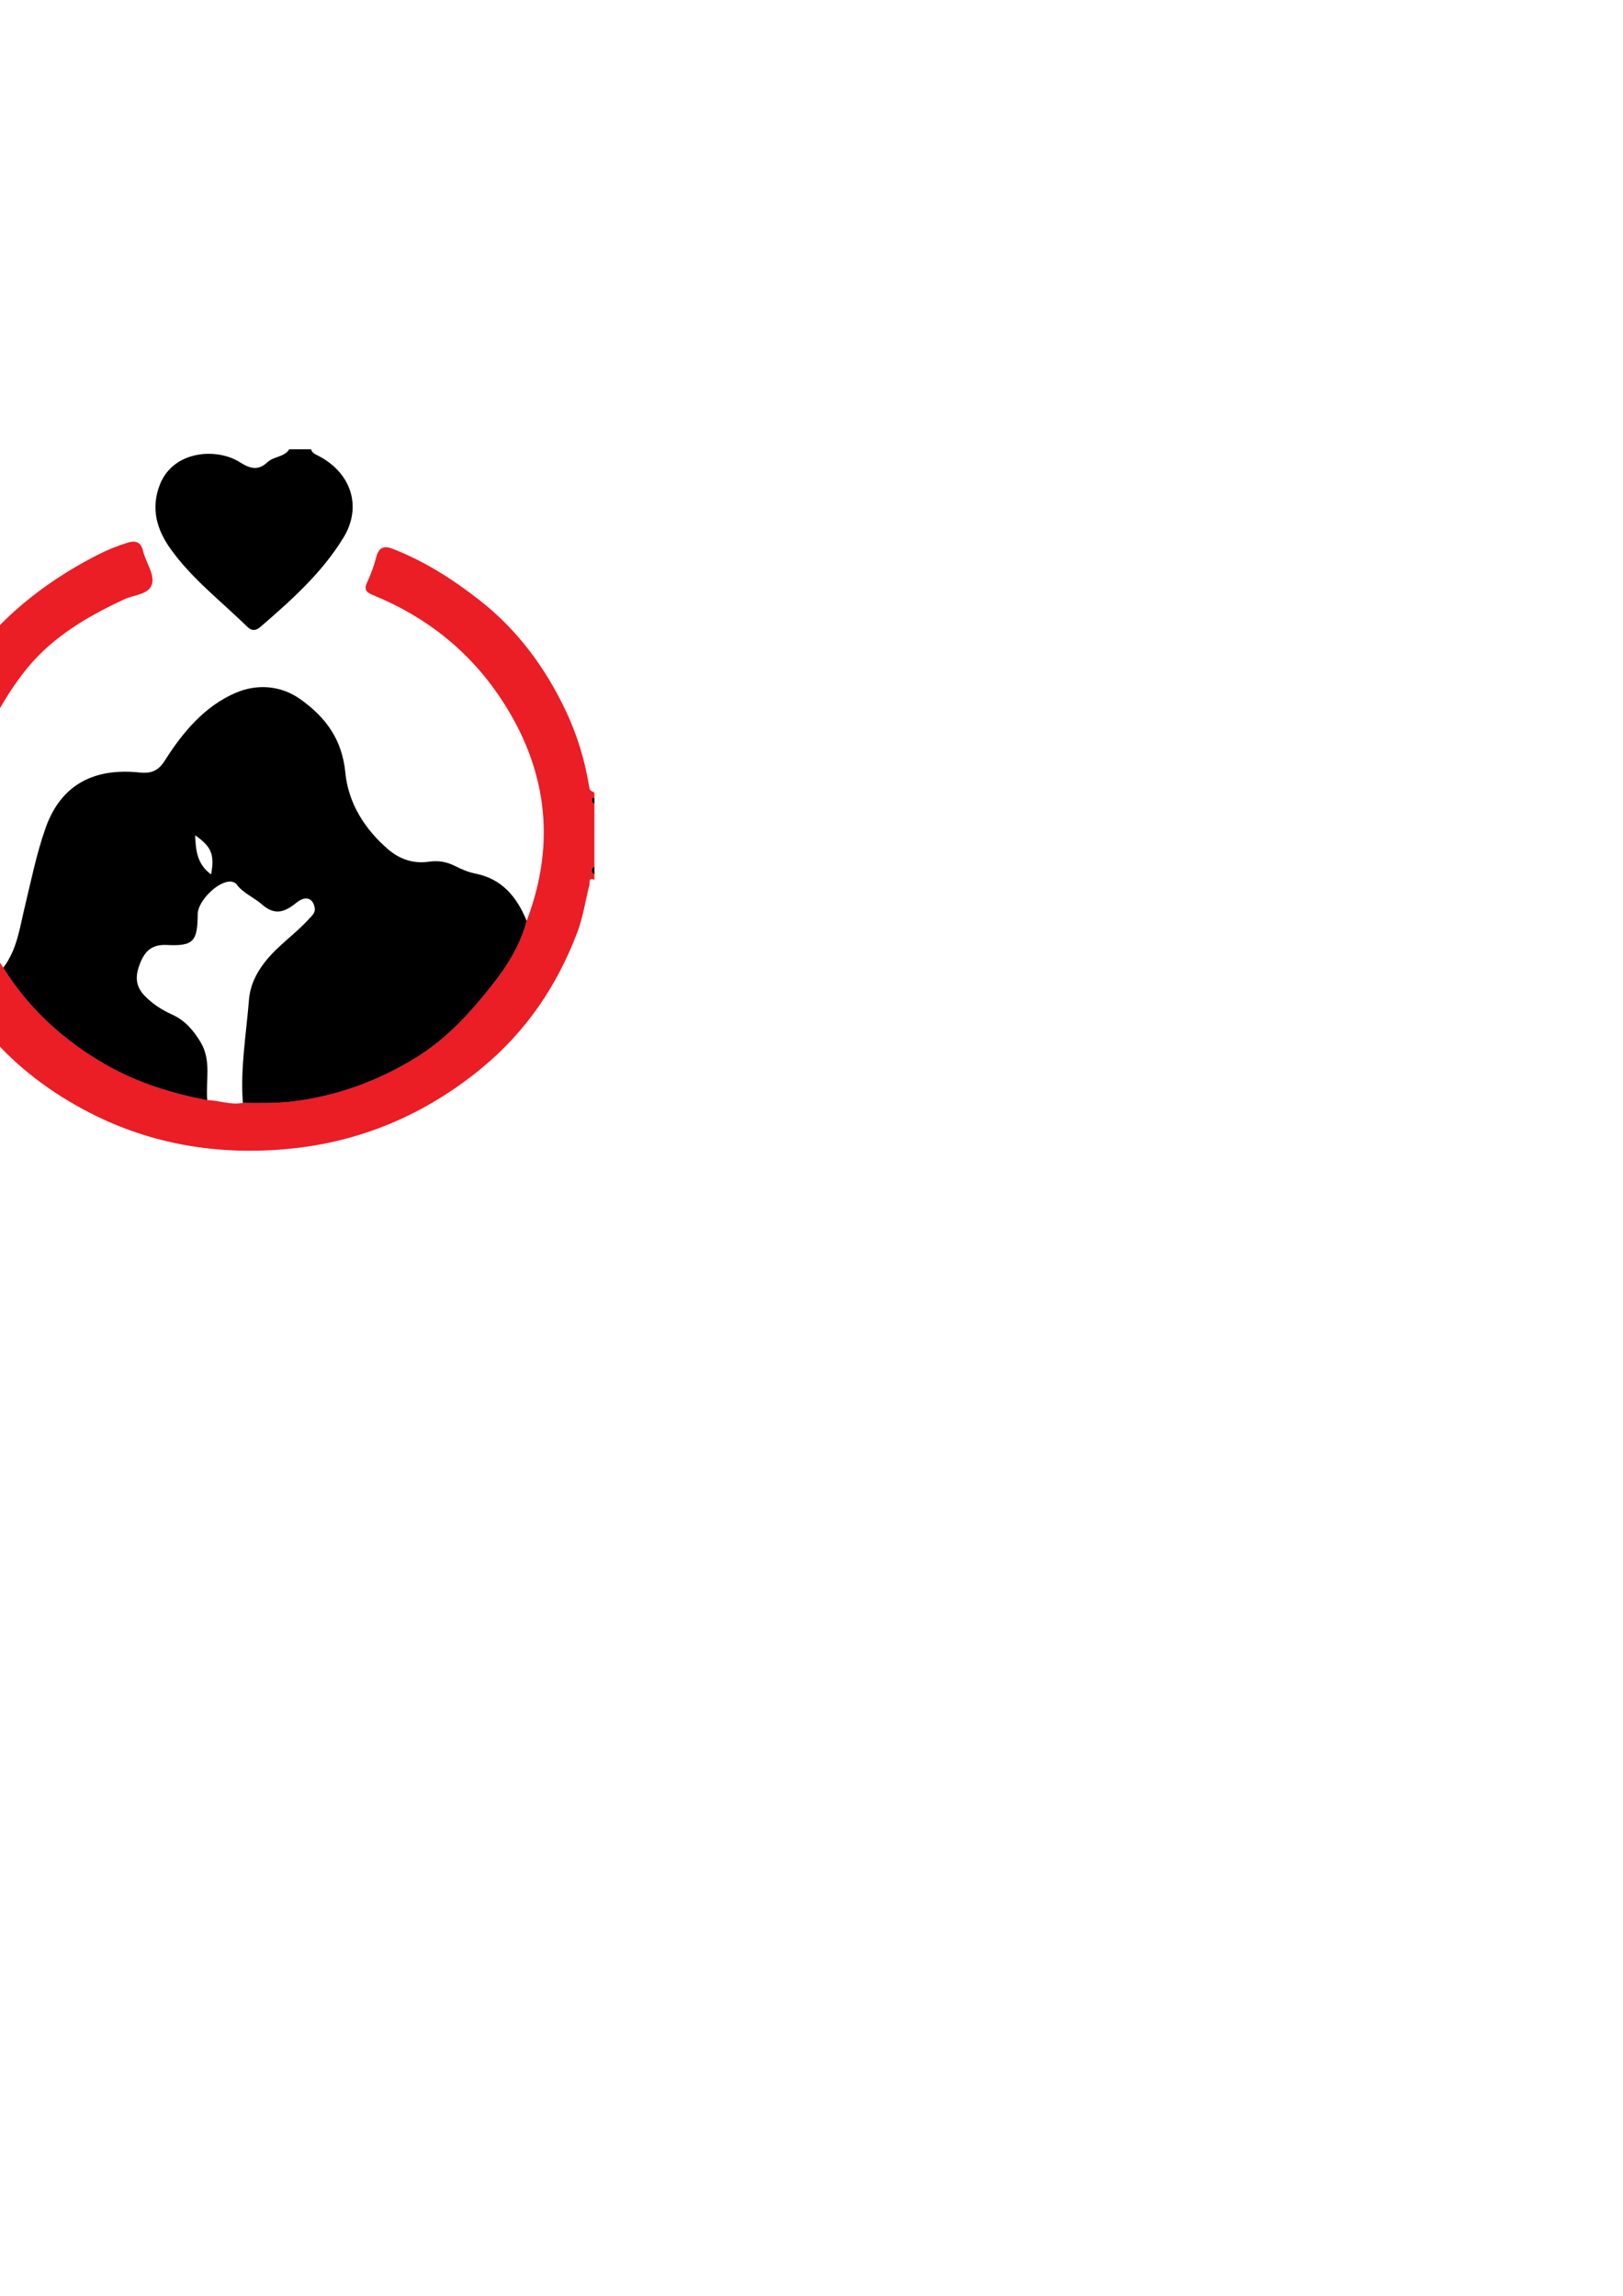 <?xml version="1.0" encoding="utf-8"?>
<!-- Generator: Adobe Illustrator 27.2.0, SVG Export Plug-In . SVG Version: 6.00 Build 0)  -->
<svg version="1.1" id="Layer_1" xmlns="http://www.w3.org/2000/svg" xmlns:xlink="http://www.w3.org/1999/xlink" x="0px" y="0px"
	 viewBox="0 0 595.28 841.89" style="enable-background:new 0 0 595.28 841.89;" xml:space="preserve">
<style type="text/css">
	.st0{fill:#EB1D25;}
	.st1{fill:#010000;}
</style>
<g>
	<path class="st0" d="M193.17,337.7c11.05-29.01,7.33-56.45-9.74-81.94c-11.52-17.2-27.3-29.66-46.54-37.49
		c-2.88-1.17-3.43-2.24-2.11-5.01c1.4-2.93,2.44-6.08,3.31-9.22c0.95-3.45,2.91-3.95,5.94-2.78c11.71,4.55,22.21,11.27,32,18.95
		c13.81,10.83,24.01,24.65,31.5,40.49c4.16,8.79,6.95,18.01,8.53,27.6c0.25,1.52,0.25,1.52,1.96,2.37c0,0.67,0,1.33,0,2
		c-0.58-0.35-0.84-0.03-0.9,0.49c-0.08,0.7,0.13,1.28,0.9,1.5c0,7.66,0,15.32,0,22.99c-1.11,1-1.52,2,0,3c0,0.67,0,1.33,0,2
		c-2.27-1.05-1.61,0.91-1.84,1.85c-1.48,5.86-2.35,11.94-4.48,17.54c-7.44,19.53-18.75,36.27-35.12,49.73
		c-20.71,17.02-44.42,27.02-70.7,29.53c-25.35,2.42-50.06-1.4-73.22-13.37c-28.55-14.75-48.07-36.95-58.65-67.26
		c-2.63-7.54-3.88-15.35-5.81-23.02c0-7.99,0-15.99,0-23.98c2.01-6.66,2.66-13.62,4.82-20.29c4.86-15.07,12.53-28.37,23.12-40.1
		c11.4-12.62,24.96-22.31,40.02-29.99c3.33-1.7,6.86-3.07,10.42-4.22c2.7-0.87,5.04-0.74,5.92,3.06c0.95,4.1,4.25,8.29,3.24,12.06
		c-1.03,3.83-6.59,3.92-10.15,5.57c-10.61,4.92-20.74,10.63-29.32,18.56c-5.77,5.33-10.47,11.8-14.57,18.52
		c-9.91,16.24-16.19,33.67-15.46,53.01c0.63,16.4,5.44,31.51,14.98,44.99c9.5,15.24,22.41,26.91,37.92,35.74
		c11.49,6.54,23.98,10.36,36.9,12.85c4.37,0.06,8.6,1.94,13.05,0.98c6.45,0.04,12.84,0.21,19.33-0.66
		c15.91-2.13,30.46-7.54,44.09-15.88c11.21-6.86,19.9-16.4,27.88-26.5C185.95,354.35,190.81,346.62,193.17,337.7z"/>
	<path d="M114.09,164.76c0.43,1.46,1.73,1.89,2.91,2.51c11.87,6.27,15.86,18.59,8.98,29.87c-7.88,12.93-19.11,22.94-30.46,32.75
		c-1.65,1.43-3.18,1.57-4.81-0.03c-9.6-9.42-20.42-17.65-28.29-28.76c-5.11-7.21-7.14-14.98-3.73-23.52
		c4.95-12.4,20.79-13.47,29.34-8.05c3.79,2.41,6.69,3.13,10.1-0.06c2.3-2.15,6.12-1.78,7.97-4.72
		C108.77,164.76,111.43,164.76,114.09,164.76z"/>
	<path class="st1" d="M218.02,320.66c-1.52-1-1.11-2,0-3C218.02,318.66,218.02,319.66,218.02,320.66z"/>
	<path class="st1" d="M218.02,294.67c-0.77-0.22-0.98-0.8-0.9-1.5c0.06-0.53,0.31-0.84,0.9-0.49
		C218.02,293.34,218.02,294.01,218.02,294.67z"/>
	<path d="M76.02,403.45c-12.93-2.49-25.42-6.31-36.9-12.85c-15.51-8.83-28.42-20.5-37.92-35.74c5.04-6.56,6.03-14.61,7.88-22.26
		c2.34-9.7,4.3-19.5,7.62-28.92c5.75-16.32,18.2-22.11,34.5-20.4c4.51,0.48,6.98-0.76,9.36-4.52c6.55-10.35,14.57-19.84,25.87-24.69
		c7.54-3.24,16.35-2.93,23.79,2.38c9.29,6.63,15.28,14.72,16.46,26.98c1.07,11.05,7.09,20.7,15.79,28.12
		c4.22,3.61,9.26,5.25,14.8,4.45c3.46-0.5,6.53,0,9.63,1.57c2.35,1.2,4.88,2.27,7.45,2.78c9.88,1.96,15.25,8.65,18.83,17.36
		c-2.36,8.92-7.22,16.64-12.8,23.69c-7.99,10.1-16.67,19.63-27.88,26.5c-13.63,8.34-28.18,13.76-44.09,15.88
		c-6.49,0.87-12.88,0.7-19.33,0.66c-0.97-12.7,1.23-25.22,2.24-37.8c0.42-5.17,2.56-9.7,5.94-13.98
		c4.71-5.98,11.04-10.11,16.05-15.66c1.1-1.22,2.49-2.24,2.09-4.25c-0.69-3.49-3.4-4.38-6.67-1.72c-4.21,3.42-7.88,4.87-12.72,0.58
		c-2.9-2.57-6.81-4.02-9.26-7.34c-0.42-0.57-1.4-0.97-2.14-1c-4.68-0.21-12.07,7.16-12.1,11.96c-0.06,10.01-1.55,11.79-11.38,11.3
		c-5.36-0.26-7.96,2.22-9.73,6.66c-1.73,4.33-1.98,8.22,1.63,11.95c2.98,3.08,6.41,5.24,10.23,6.98c4.56,2.08,7.59,5.6,10.21,9.87
		C77.69,388.87,75.38,396.28,76.02,403.45z M77.42,320.65c1.37-7.23,0.11-10.21-5.86-14.35C71.81,311.68,72.19,316.85,77.42,320.65z
		"/>
</g>
</svg>
